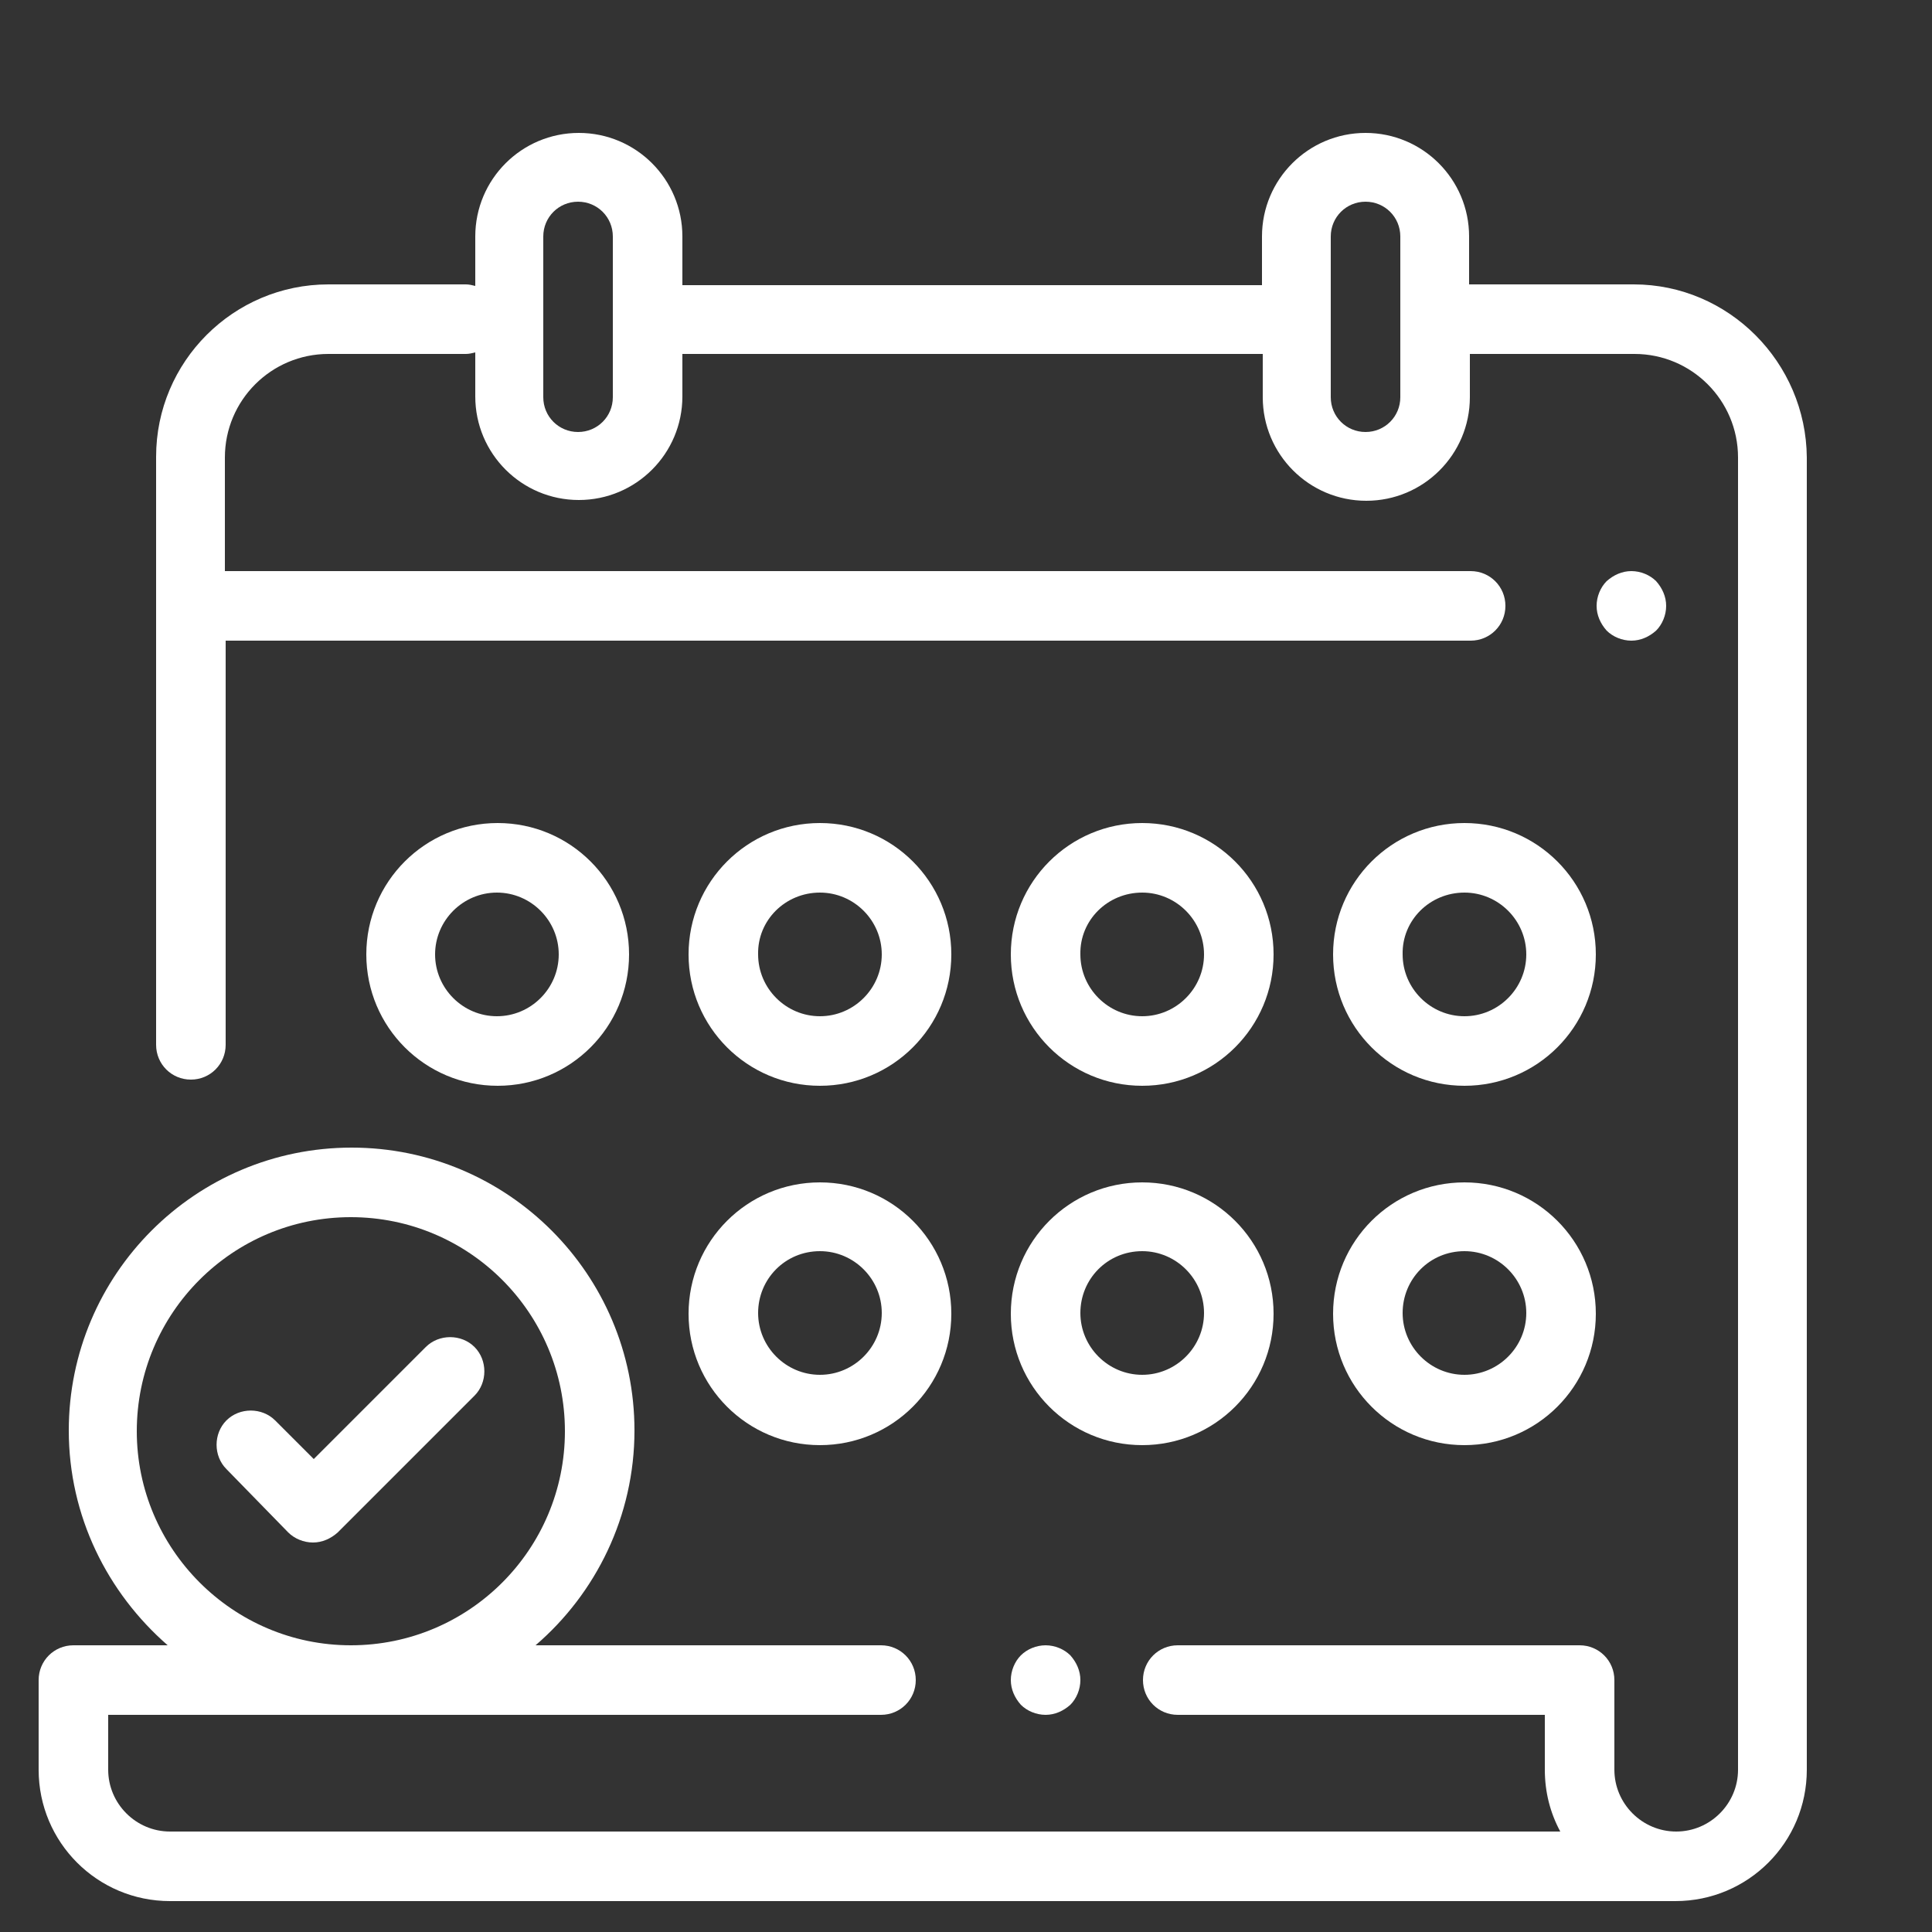 <?xml version="1.0" encoding="utf-8"?>
<!-- Generator: Adobe Illustrator 23.0.1, SVG Export Plug-In . SVG Version: 6.00 Build 0)  -->
<svg version="1.1" id="Layer_1" xmlns="http://www.w3.org/2000/svg" xmlns:xlink="http://www.w3.org/1999/xlink" x="0px" y="0px"
	 viewBox="0 0 25 25" style="enable-background:new 0 0 25 25;" xml:space="preserve">
<rect x="0" y="0" width="25" height="25" fill="#333333" stroke="none"/>
<style type="text/css">
	.st0{fill:#FFFFFF;}
</style>
<g>
	<path class="st0" d="M21.14,3.68h-2.13V3.06c0-0.74-0.6-1.34-1.34-1.34c-0.74,0-1.34,0.6-1.34,1.34v0.63H8.83V3.06
		c0-0.74-0.6-1.34-1.34-1.34s-1.34,0.6-1.34,1.34V3.7C6.11,3.69,6.07,3.68,6.03,3.68H4.25c-1.23,0-2.23,1-2.23,2.23v7.61
		c0,0.25,0.2,0.45,0.45,0.45s0.45-0.2,0.45-0.45V8.29h16.11c0.25,0,0.45-0.2,0.45-0.45s-0.2-0.45-0.45-0.45H2.91V5.92
		c0-0.74,0.6-1.34,1.34-1.34h1.78c0.04,0,0.08-0.01,0.12-0.02v0.57c0,0.74,0.6,1.34,1.34,1.34s1.34-0.6,1.34-1.34V4.58h7.51v0.56
		c0,0.74,0.6,1.34,1.34,1.34c0.74,0,1.34-0.6,1.34-1.34V4.58h2.13c0.74,0,1.34,0.6,1.34,1.34v16.98c0,0.44-0.36,0.8-0.8,0.8
		c-0.44,0-0.8-0.36-0.8-0.8v-1.16c0-0.25-0.2-0.45-0.45-0.45h-5.2c-0.25,0-0.45,0.2-0.45,0.45c0,0.25,0.2,0.45,0.45,0.45h4.75v0.71
		c0,0.29,0.07,0.56,0.2,0.8H2.2c-0.44,0-0.8-0.36-0.8-0.8v-0.71h10c0.25,0,0.45-0.2,0.45-0.45c0-0.25-0.2-0.45-0.45-0.45H6.93
		c0.78-0.67,1.28-1.67,1.28-2.78c0-2.02-1.64-3.66-3.66-3.66s-3.66,1.64-3.66,3.66c0,1.11,0.5,2.1,1.28,2.78H0.95
		c-0.25,0-0.45,0.2-0.45,0.45v1.16c0,0.94,0.76,1.7,1.7,1.7h19.48c0.94,0,1.7-0.76,1.7-1.7V5.92C23.37,4.69,22.37,3.68,21.14,3.68z
		 M7.93,5.14c0,0.25-0.2,0.45-0.45,0.45s-0.45-0.2-0.45-0.45V3.06c0-0.25,0.2-0.45,0.45-0.45s0.45,0.2,0.45,0.45V5.14z M18.12,5.14
		c0,0.25-0.2,0.45-0.45,0.45c-0.25,0-0.45-0.2-0.45-0.45V3.06c0-0.25,0.2-0.45,0.45-0.45c0.25,0,0.45,0.2,0.45,0.45V5.14z
		 M1.77,18.52c0-1.53,1.24-2.77,2.77-2.77s2.77,1.24,2.77,2.77s-1.24,2.77-2.77,2.77S1.77,20.04,1.77,18.52z"/>
	<path class="st0" d="M21.11,8.29c0.12,0,0.23-0.05,0.32-0.13c0.08-0.08,0.13-0.2,0.13-0.32c0-0.12-0.05-0.23-0.13-0.32
		c-0.08-0.08-0.2-0.13-0.32-0.13c-0.12,0-0.23,0.05-0.32,0.13c-0.08,0.08-0.13,0.2-0.13,0.32c0,0.12,0.05,0.23,0.13,0.32
		C20.87,8.24,20.99,8.29,21.11,8.29z"/>
	<path class="st0" d="M13.21,21.42c-0.08,0.08-0.13,0.2-0.13,0.32c0,0.12,0.05,0.23,0.13,0.32c0.08,0.08,0.2,0.13,0.32,0.13
		s0.23-0.05,0.32-0.13c0.08-0.08,0.13-0.2,0.13-0.32c0-0.12-0.05-0.23-0.13-0.32c-0.08-0.08-0.2-0.13-0.32-0.13
		S13.29,21.34,13.21,21.42z"/>
	<path class="st0" d="M10.61,18.7c0.94,0,1.7-0.76,1.7-1.7s-0.76-1.7-1.7-1.7c-0.94,0-1.7,0.76-1.7,1.7S9.67,18.7,10.61,18.7z
		 M10.61,16.19c0.44,0,0.8,0.36,0.8,0.8s-0.36,0.8-0.8,0.8c-0.44,0-0.8-0.36-0.8-0.8S10.16,16.19,10.61,16.19z"/>
	<path class="st0" d="M14.78,18.7c0.94,0,1.7-0.76,1.7-1.7s-0.76-1.7-1.7-1.7s-1.7,0.76-1.7,1.7S13.84,18.7,14.78,18.7z
		 M14.78,16.19c0.44,0,0.8,0.36,0.8,0.8s-0.36,0.8-0.8,0.8s-0.8-0.36-0.8-0.8S14.33,16.19,14.78,16.19z"/>
	<path class="st0" d="M18.95,18.7c0.94,0,1.7-0.76,1.7-1.7s-0.76-1.7-1.7-1.7s-1.7,0.76-1.7,1.7S18.01,18.7,18.95,18.7z
		 M18.95,16.19c0.44,0,0.8,0.36,0.8,0.8s-0.36,0.8-0.8,0.8s-0.8-0.36-0.8-0.8S18.5,16.19,18.95,16.19z"/>
	<path class="st0" d="M8.14,12.35c0-0.94-0.76-1.7-1.7-1.7s-1.7,0.76-1.7,1.7c0,0.94,0.76,1.7,1.7,1.7S8.14,13.29,8.14,12.35z
		 M5.63,12.35c0-0.44,0.36-0.8,0.8-0.8s0.8,0.36,0.8,0.8c0,0.44-0.36,0.8-0.8,0.8S5.63,12.79,5.63,12.35z"/>
	<path class="st0" d="M14.78,14.05c0.94,0,1.7-0.76,1.7-1.7c0-0.94-0.76-1.7-1.7-1.7s-1.7,0.76-1.7,1.7
		C13.08,13.29,13.84,14.05,14.78,14.05z M14.78,11.55c0.44,0,0.8,0.36,0.8,0.8c0,0.44-0.36,0.8-0.8,0.8s-0.8-0.36-0.8-0.8
		C13.97,11.91,14.33,11.55,14.78,11.55z"/>
	<path class="st0" d="M18.95,14.05c0.94,0,1.7-0.76,1.7-1.7c0-0.94-0.76-1.7-1.7-1.7s-1.7,0.76-1.7,1.7
		C17.25,13.29,18.01,14.05,18.95,14.05z M18.95,11.55c0.44,0,0.8,0.36,0.8,0.8c0,0.44-0.36,0.8-0.8,0.8s-0.8-0.36-0.8-0.8
		C18.14,11.91,18.5,11.55,18.95,11.55z"/>
	<path class="st0" d="M10.61,14.05c0.94,0,1.7-0.76,1.7-1.7c0-0.94-0.76-1.7-1.7-1.7c-0.94,0-1.7,0.76-1.7,1.7
		C8.91,13.29,9.67,14.05,10.61,14.05z M10.61,11.55c0.44,0,0.8,0.36,0.8,0.8c0,0.44-0.36,0.8-0.8,0.8c-0.44,0-0.8-0.36-0.8-0.8
		C9.8,11.91,10.16,11.55,10.61,11.55z"/>
	<path class="st0" d="M3.73,19.83c0.08,0.08,0.2,0.13,0.32,0.13c0.12,0,0.23-0.05,0.32-0.13l1.77-1.77c0.17-0.17,0.17-0.46,0-0.63
		c-0.17-0.17-0.46-0.17-0.63,0l-1.45,1.45l-0.5-0.5c-0.17-0.17-0.46-0.17-0.63,0c-0.17,0.17-0.17,0.46,0,0.63L3.73,19.83z"/>
</g>
</svg>
